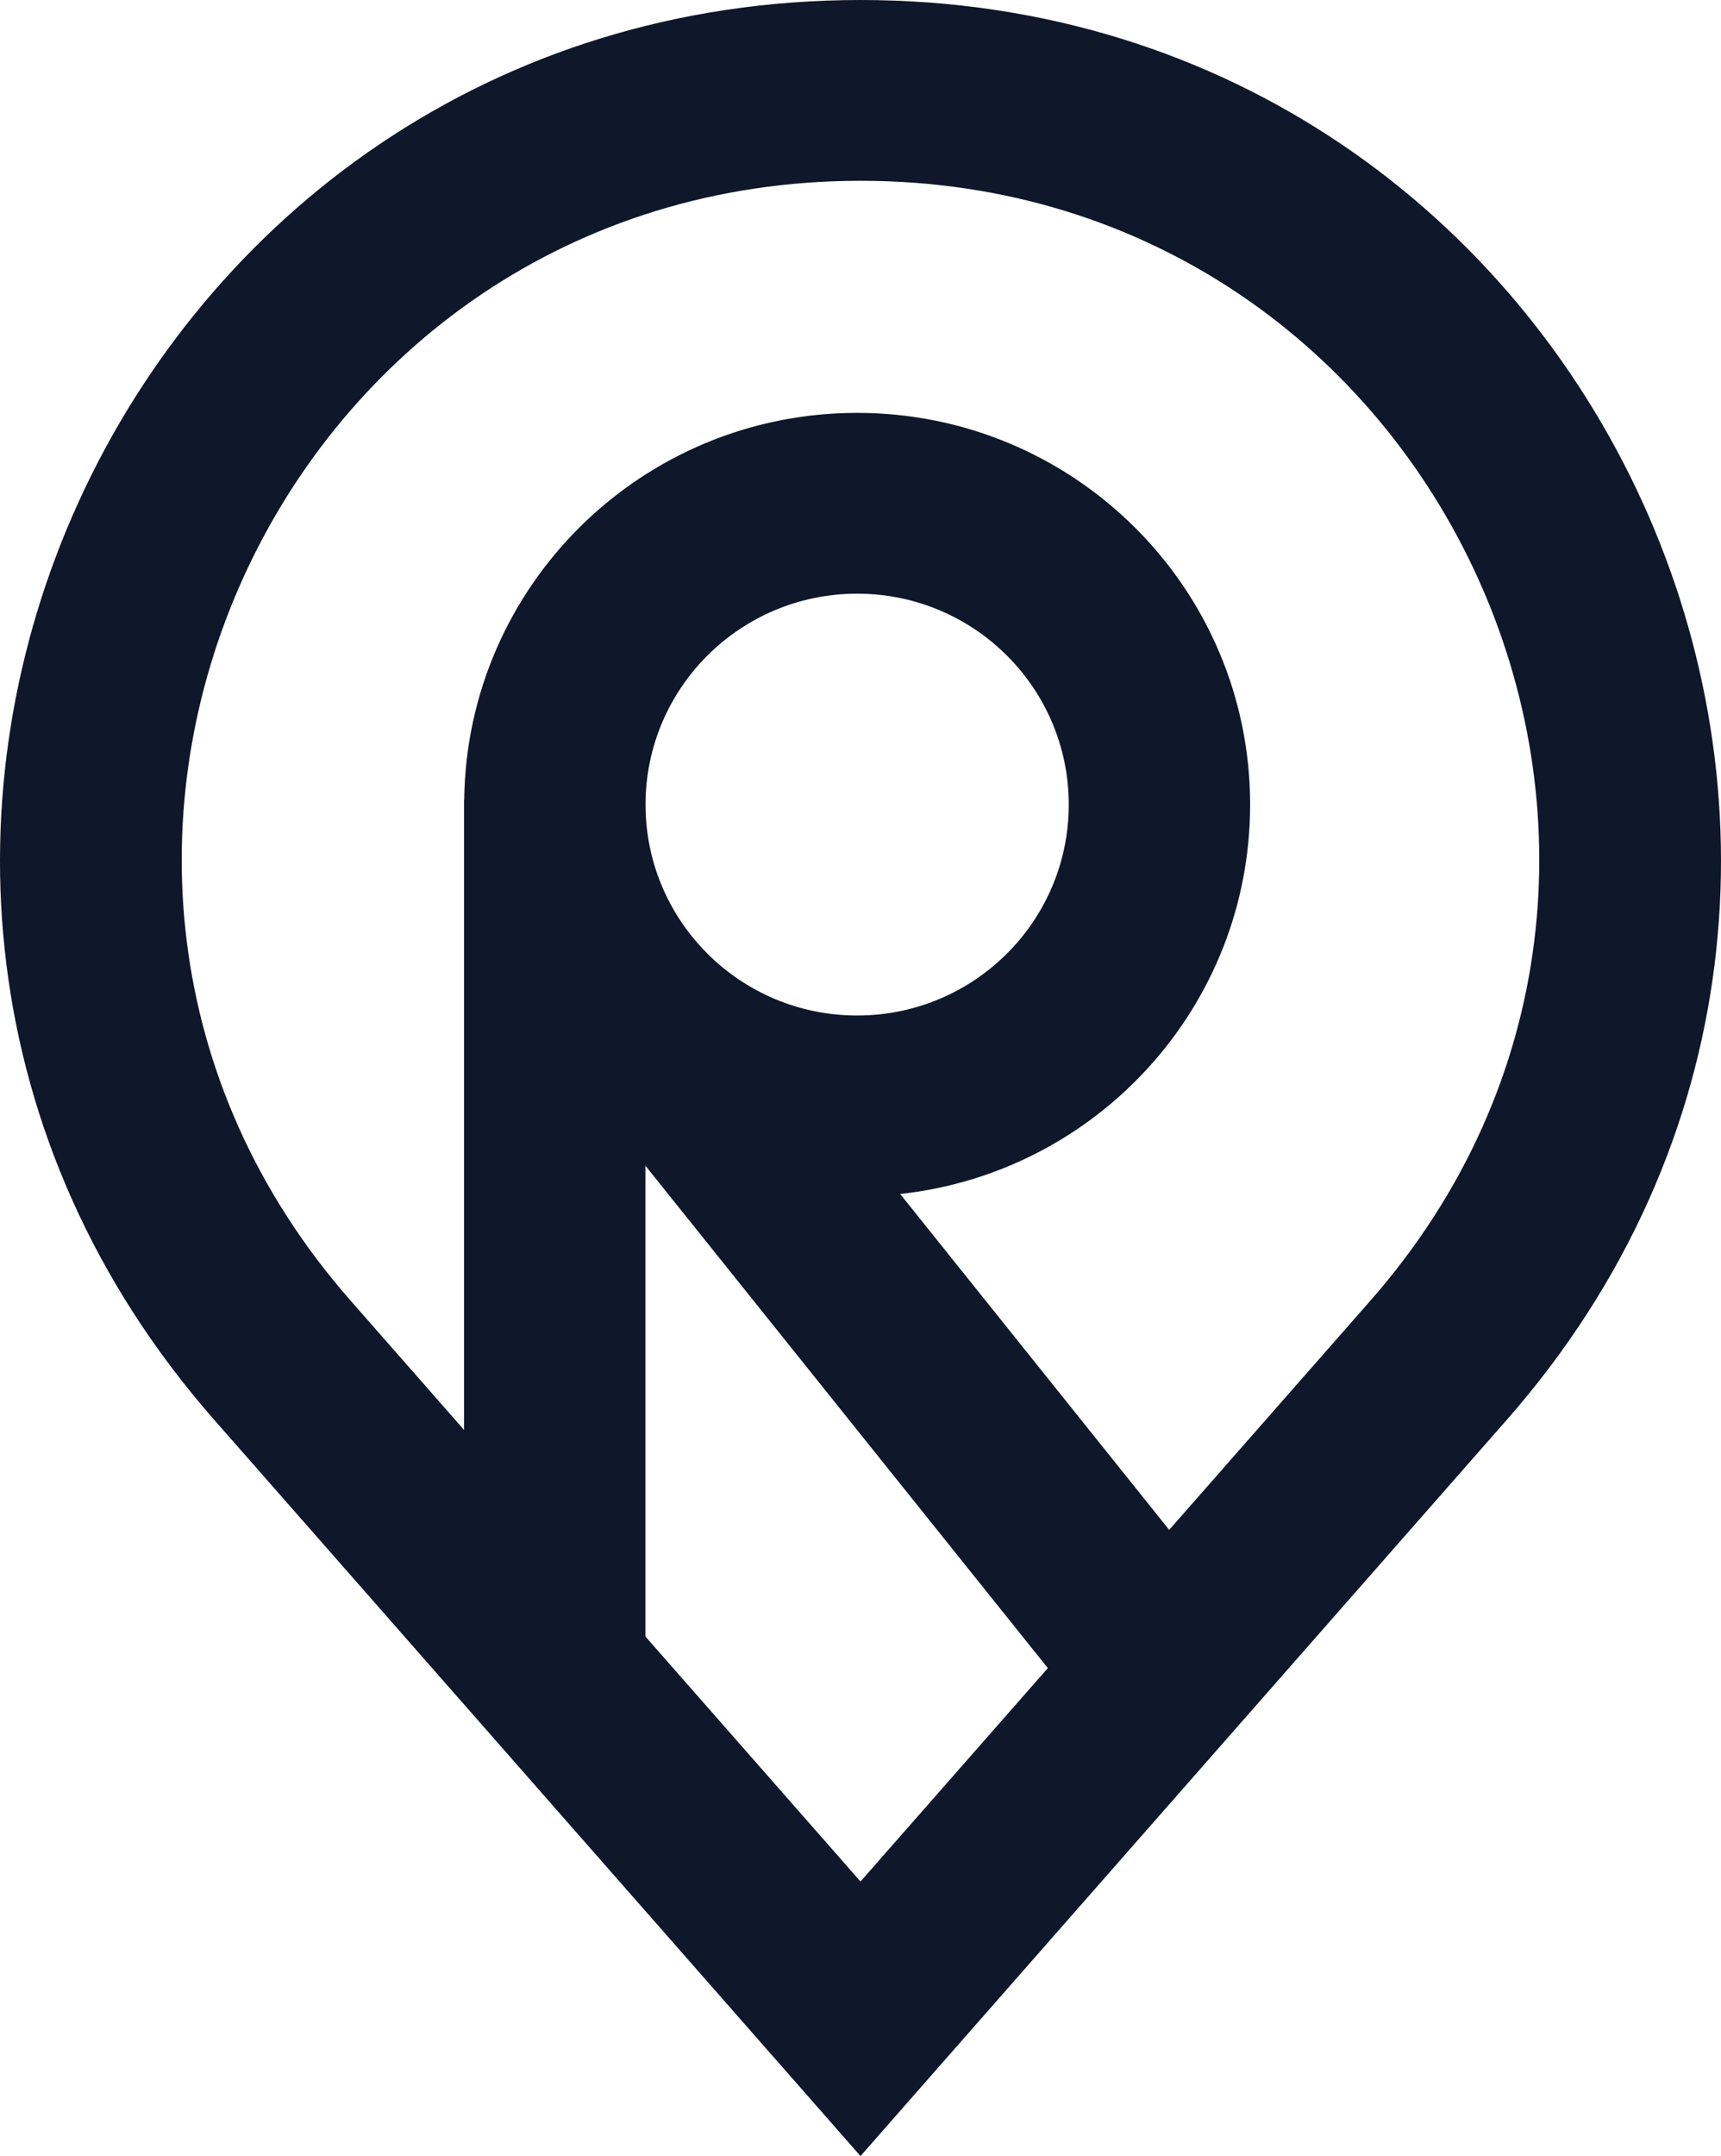 <svg width="123" height="154" viewBox="0 0 123 154" fill="none" xmlns="http://www.w3.org/2000/svg">
    <path fill-rule="evenodd" clip-rule="evenodd"
          d="M61.5 0C8.764 0 -19.42 61.874 15.306 101.41L61.5 154L107.694 101.41C142.42 61.874 114.236 0 61.5 0ZM25.062 92.906C-2.331 61.72 19.901 12.913 61.5 12.913C103.099 12.913 125.331 61.72 97.938 92.906L83.562 109.273L64.334 85.282C78.399 83.757 89.346 71.887 89.346 57.47C89.346 42.018 76.772 29.491 61.261 29.491C45.862 29.491 33.358 41.836 33.177 57.133H33.166V102.133L25.062 92.906ZM46.129 83.264V116.891L61.5 134.39L74.889 119.147L46.129 83.264ZM76.384 57.47C76.384 65.79 69.613 72.535 61.261 72.535C52.908 72.535 46.137 65.79 46.137 57.47C46.137 49.149 52.908 42.404 61.261 42.404C69.613 42.404 76.384 49.149 76.384 57.47Z"
          fill="#0F172A"/>
</svg>
